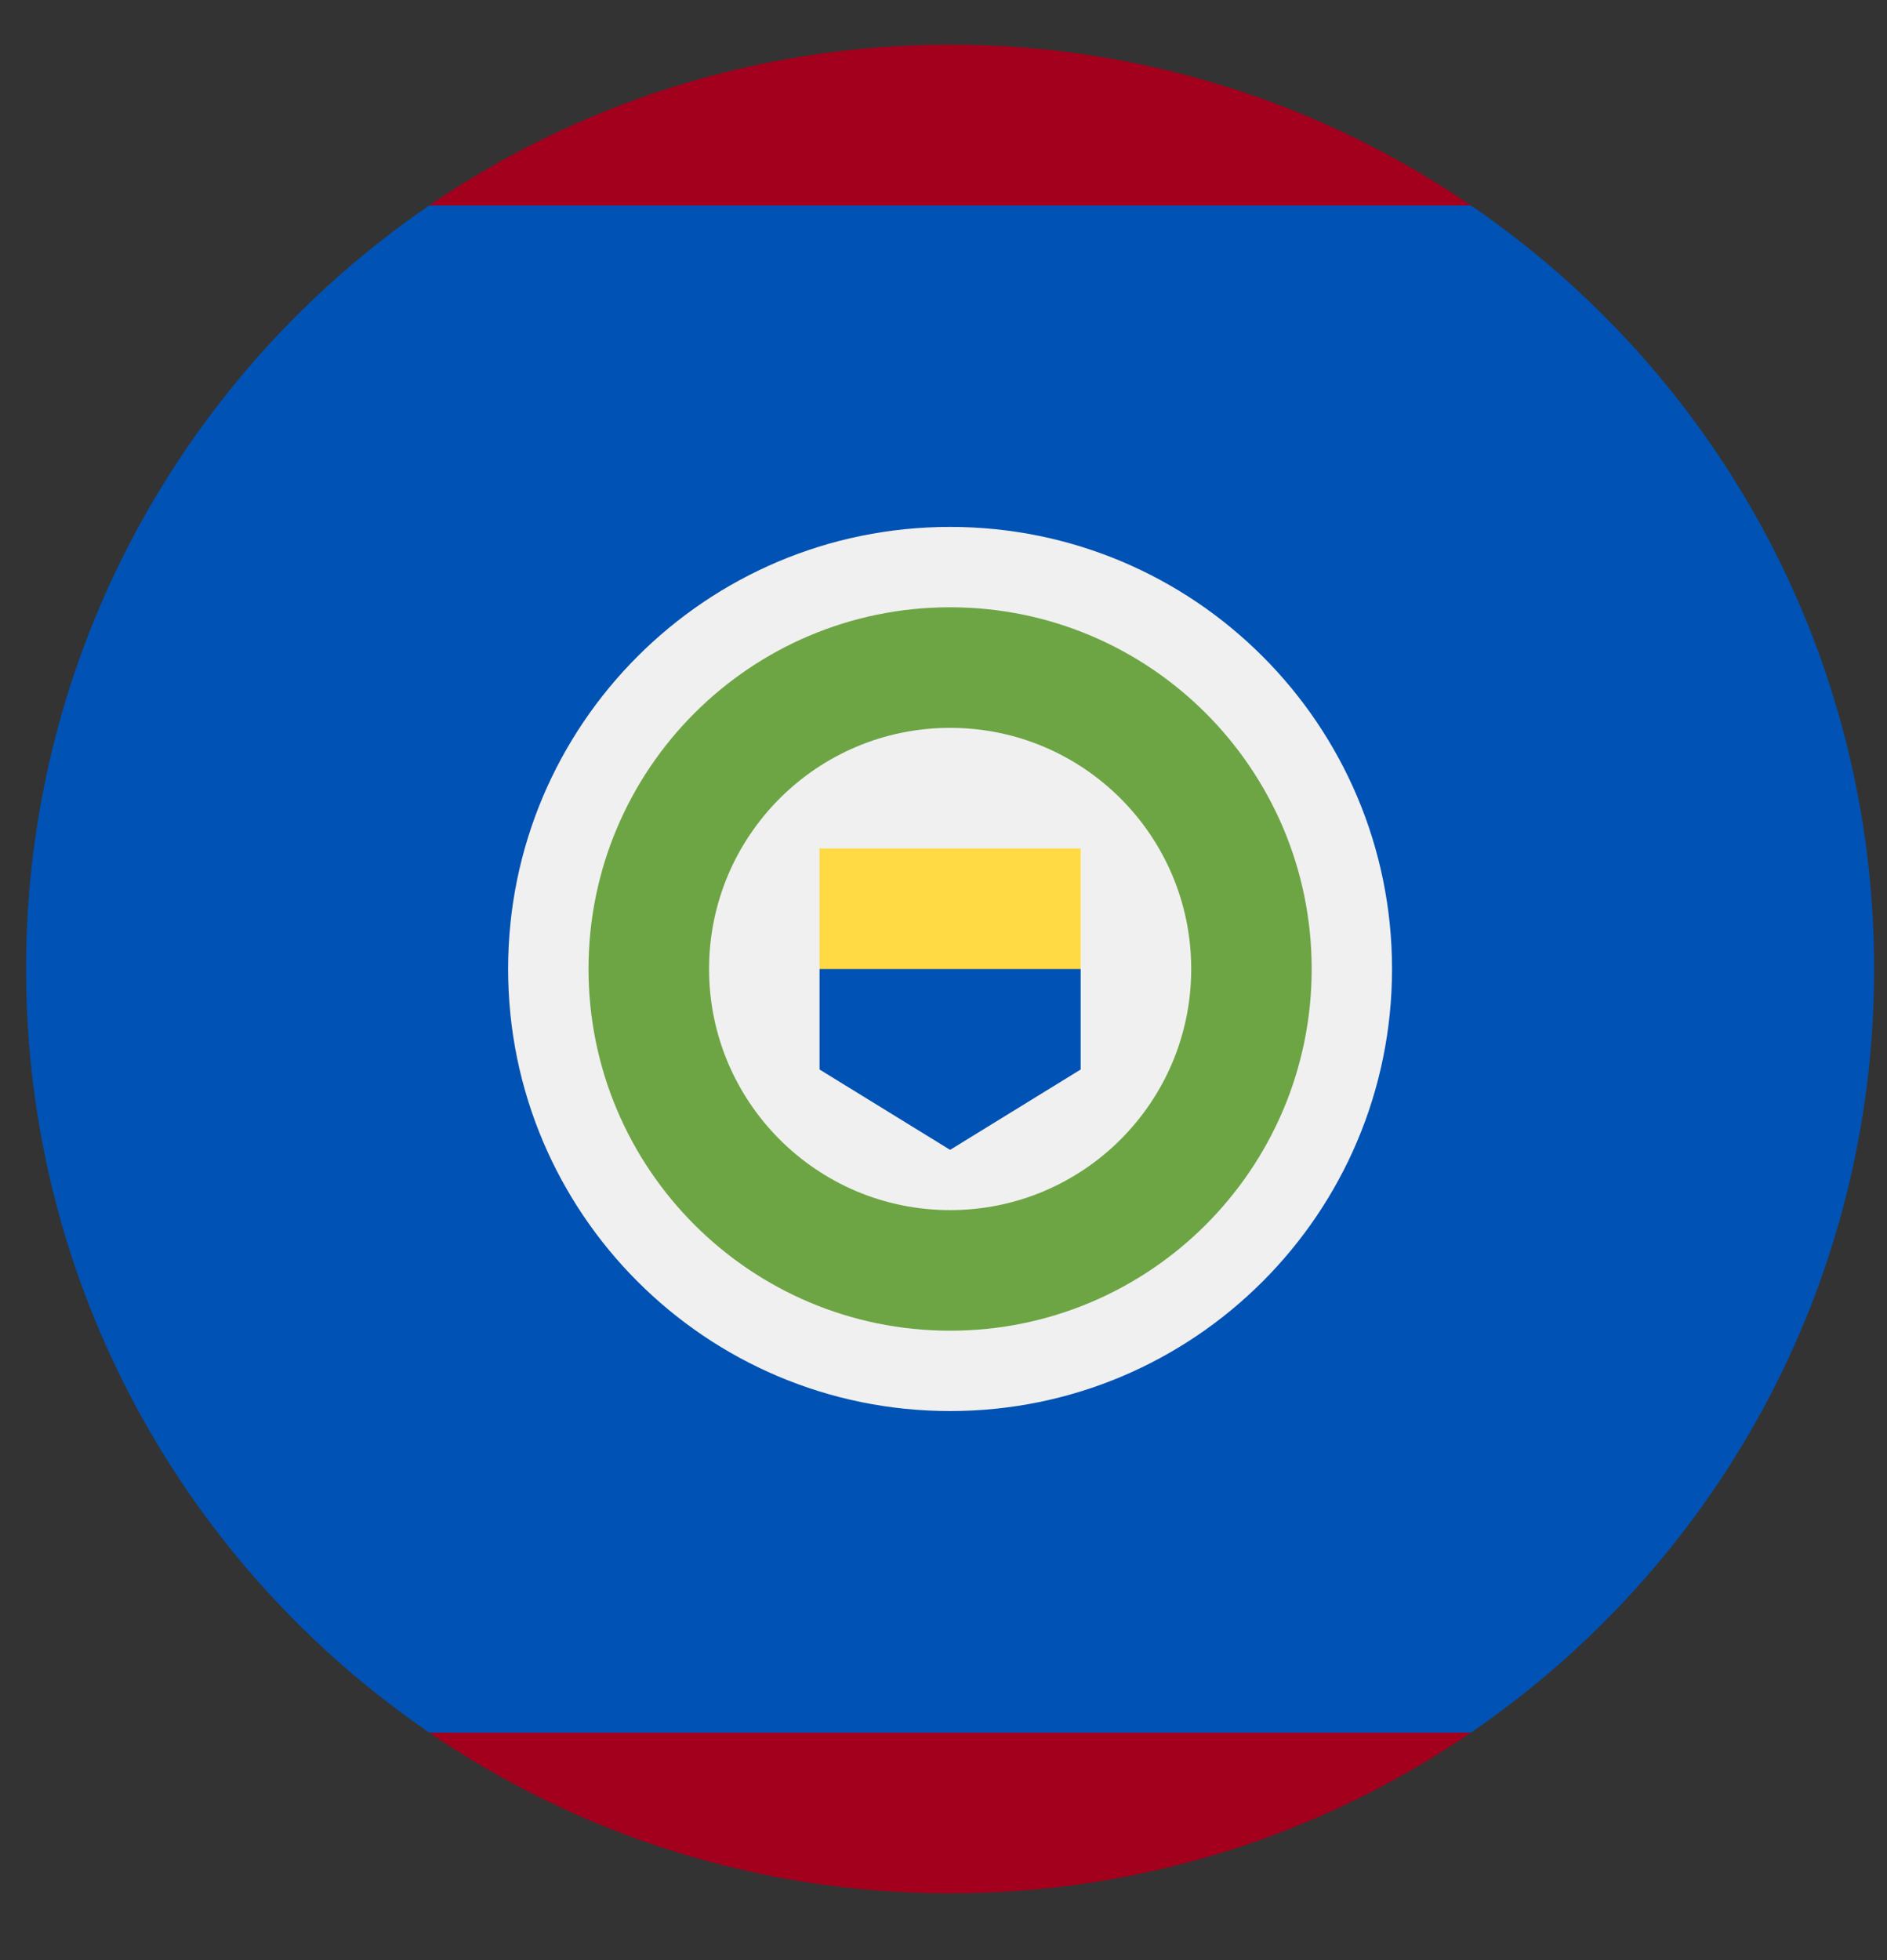 <svg width="26" height="27" viewBox="0 0 26 27" fill="none" xmlns="http://www.w3.org/2000/svg">
<rect x="0" y="0" width="26" height="27" fill="#333333" stroke="none"/>
<g clip-path="url(#clip0_548_4297)">
<path d="M25.823 13.348C25.823 8.978 23.622 5.123 20.267 2.83L13.091 2.276L5.915 2.83C2.561 5.123 0.359 8.978 0.359 13.348C0.359 17.718 2.561 21.573 5.915 23.866L13.091 24.419L20.267 23.866C23.622 21.573 25.823 17.718 25.823 13.348Z" fill="#0052B4"/>
<path d="M20.267 2.83C18.224 1.433 15.753 0.615 13.091 0.615C10.429 0.615 7.958 1.433 5.915 2.83H20.267Z" fill="#A2001D"/>
<path d="M5.915 23.866C7.958 25.263 10.429 26.08 13.091 26.08C15.753 26.08 18.224 25.263 20.267 23.866H5.915Z" fill="#A2001D"/>
<path d="M13.091 19.437C16.454 19.437 19.18 16.71 19.18 13.347C19.18 9.984 16.454 7.258 13.091 7.258C9.728 7.258 7.001 9.984 7.001 13.347C7.001 16.71 9.728 19.437 13.091 19.437Z" fill="#F0F0F0"/>
<path d="M13.091 18.33C15.843 18.33 18.073 16.099 18.073 13.347C18.073 10.596 15.843 8.365 13.091 8.365C10.339 8.365 8.109 10.596 8.109 13.347C8.109 16.099 10.339 18.33 13.091 18.33Z" fill="#6DA544"/>
<path d="M13.091 16.669C14.925 16.669 16.413 15.182 16.413 13.348C16.413 11.513 14.925 10.026 13.091 10.026C11.257 10.026 9.77 11.513 9.77 13.348C9.77 15.182 11.257 16.669 13.091 16.669Z" fill="#F0F0F0"/>
<path d="M13.091 12.517L11.292 13.348V14.732L13.091 15.839L14.89 14.732V13.348L13.091 12.517Z" fill="#0052B4"/>
<path d="M11.292 11.687H14.89V13.348H11.292V11.687Z" fill="#FFDA44"/>
</g>
<defs>
<clipPath id="clip0_548_4297">
<rect width="25.464" height="25.464" fill="white" transform="translate(0.358 0.616)"/>
</clipPath>
</defs>
</svg>
